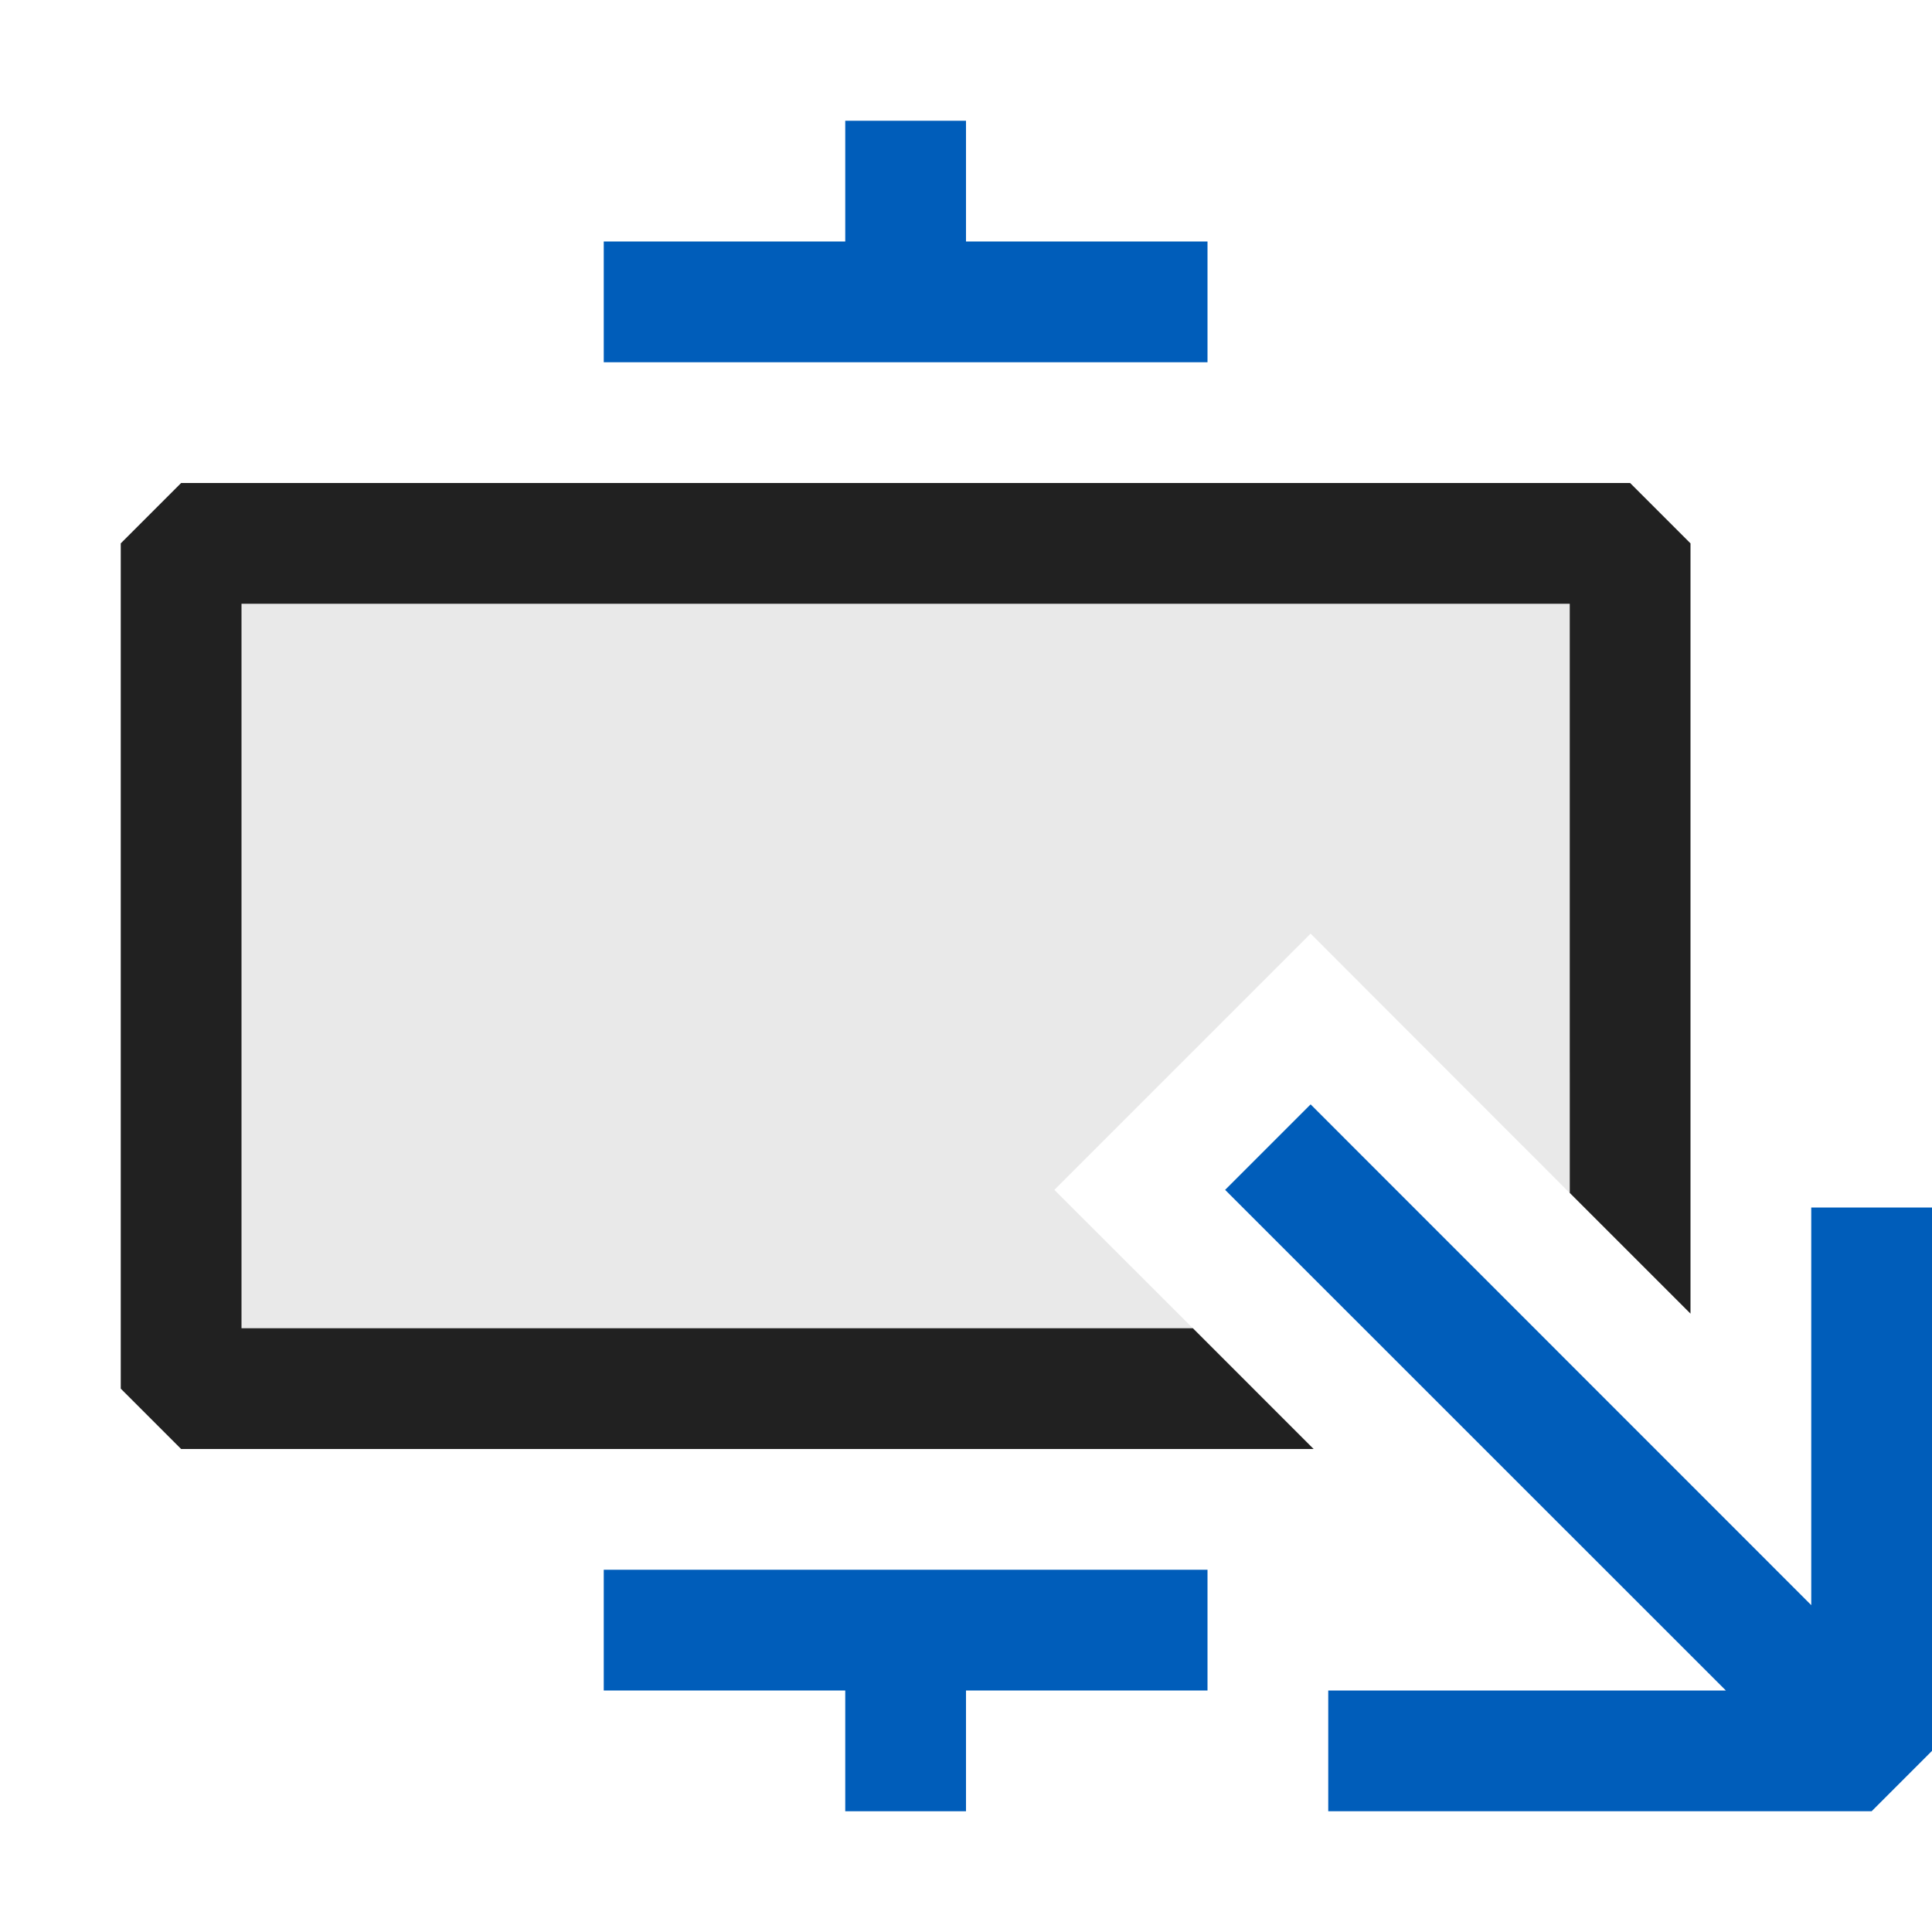 <svg xmlns="http://www.w3.org/2000/svg" viewBox="0 0 16 16">
  <defs>
    <style>.canvas{fill: none; opacity: 0;}.light-blue{fill: #005dba; opacity: 1;}.light-defaultgrey{fill: #212121; opacity: 1;}.light-defaultgrey-10{fill: #212121; opacity: 0.1;}</style>
  </defs>
  <title>IconLightParseDynamicValue</title>
  <g id="canvas" class="canvas">
    <path class="canvas" d="M16,16H0V0H16Z" />
  </g>
  <g id="level-1">
    <path class="light-blue" d="M10,2V3H5V2H7V1H8V2ZM5,14V13h5v1H8v1H7V14Z" />
    <path class="light-defaultgrey" d="M14,4.5v6.379l-1-1V5H2v6H9.879l1,1H1.5L1,11.5v-7L1.5,4h12Z" />
    <path class="light-defaultgrey-10" d="M13.5,4.5V9.38l-.5-.5v1L10.854,7.732,8.732,9.854,10.379,11.5H1.5v-7Z" />
    <path class="light-blue" d="M16,10v4.5l-.5.5H11V14h3.293L10.146,9.854l.708-.708L15,13.293V10Z" />
  </g>
</svg>
